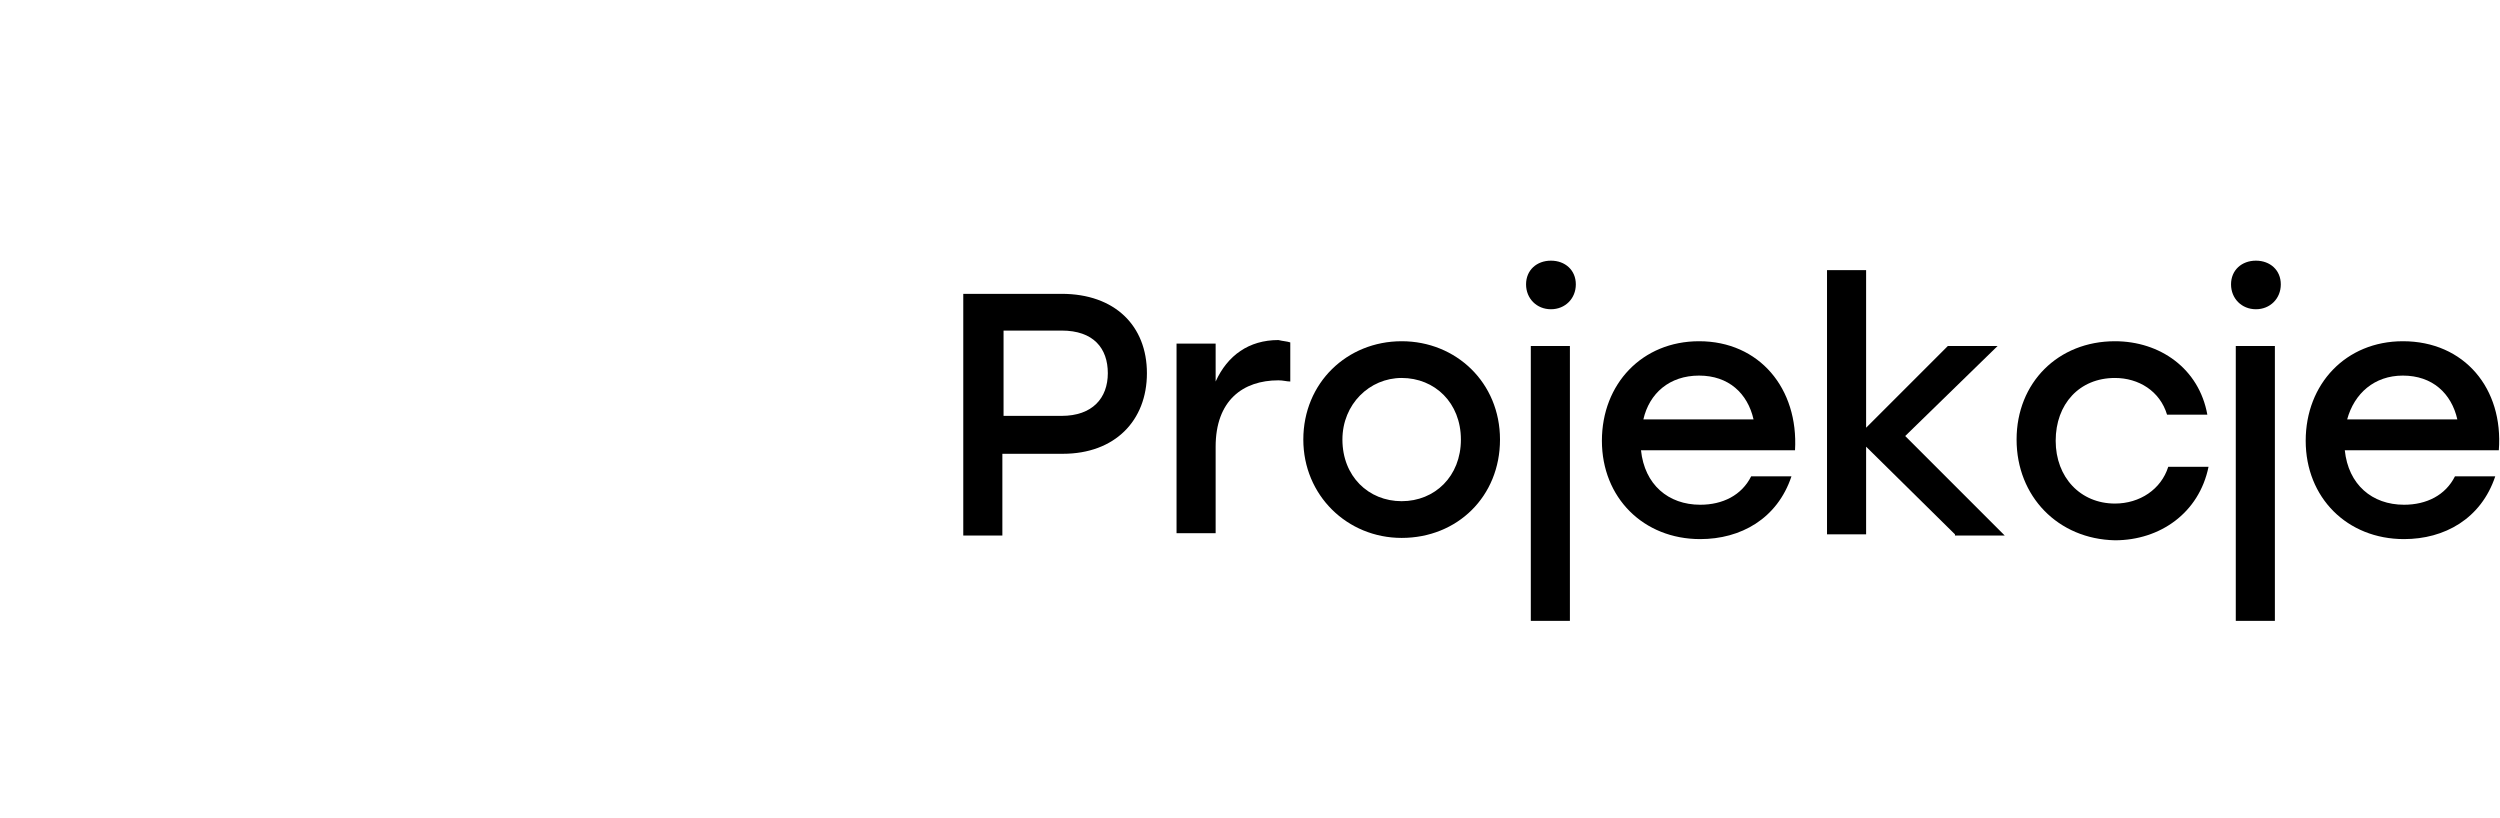 <?xml version="1.0" encoding="utf-8"?>
<!-- Generator: Adobe Illustrator 19.1.0, SVG Export Plug-In . SVG Version: 6.00 Build 0)  -->
<svg version="1.1" id="Layer_1" xmlns="http://www.w3.org/2000/svg" xmlns:xlink="http://www.w3.org/1999/xlink" x="0px" y="0px"
	 viewBox="-192 386.9 211 69" style="enable-background:new -192 386.9 211 69;" xml:space="preserve">
<g>
	<path d="M-95.2,418.4c0,4-2.7,6.8-7.1,6.8h-5.1v6.9h-3.3v-20.4h8.3C-97.9,411.7-95.2,414.4-95.2,418.4z M-98.5,418.4
		c0-2.1-1.2-3.6-3.9-3.6h-4.9v7.2h4.9C-99.8,422-98.5,420.5-98.5,418.4z"/>
	<path d="M-83.1,415.8v3.3c-0.3,0-0.6-0.1-1-0.1c-3,0-5.3,1.7-5.3,5.6v7.3h-3.3v-16h3.3v3.2c1-2.2,2.8-3.5,5.3-3.5
		C-83.7,415.7-83.4,415.7-83.1,415.8z"/>
	<path d="M-65.4,424c0,4.8-3.6,8.3-8.3,8.3c-4.6,0-8.3-3.6-8.3-8.3c0-4.8,3.7-8.3,8.3-8.3S-65.4,419.2-65.4,424z M-78.7,424
		c0,3.1,2.2,5.2,5,5.2s5-2.1,5-5.2c0-3.1-2.2-5.2-5-5.2C-76.4,418.8-78.7,421-78.7,424z"/>
	<path d="M-59,410.9c0,1.2-0.9,2.1-2.1,2.1c-1.2,0-2.1-0.9-2.1-2.1c0-1.2,0.9-2,2.1-2S-59,409.7-59,410.9z M-62.8,416.1h3.3v23.2
		h-3.3V416.1z"/>
	<path d="M-40.5,424.9h-13c0.3,2.9,2.3,4.6,5,4.6c1.9,0,3.5-0.8,4.3-2.4h3.4c-1.2,3.6-4.3,5.3-7.7,5.3c-4.8,0-8.3-3.5-8.3-8.3
		s3.4-8.4,8.2-8.4C-43.5,415.7-40.2,419.7-40.5,424.9z M-53.3,422.3h9.3c-0.5-2.2-2.1-3.7-4.6-3.7S-52.8,420.1-53.3,422.3z"/>
	<path d="M-27,432l-7.5-7.4v7.4h-3.3v-22.3h3.3V423l6.9-6.9h4.2l-7.8,7.6l8.4,8.4H-27V432z"/>
	<path d="M-21.8,424c0-4.8,3.5-8.3,8.3-8.3c3.8,0,7.1,2.3,7.8,6.2h-3.4c-0.6-2-2.4-3.1-4.4-3.1c-3,0-5,2.2-5,5.3s2.1,5.3,5,5.3
		c2.1,0,3.9-1.2,4.5-3.1h3.4c-0.8,3.9-4.1,6.2-7.9,6.2C-18.3,432.4-21.8,428.8-21.8,424z"/>
	<path d="M0.5,410.9c0,1.2-0.9,2.1-2.1,2.1c-1.2,0-2.1-0.9-2.1-2.1c0-1.2,0.9-2,2.1-2S0.5,409.7,0.5,410.9z M-3.3,416.1H0v23.2h-3.3
		V416.1z"/>
	<path d="M18.9,424.9h-13c0.3,2.9,2.3,4.6,5,4.6c1.9,0,3.5-0.8,4.3-2.4h3.4c-1.2,3.6-4.3,5.3-7.7,5.3c-4.8,0-8.3-3.5-8.3-8.3
		s3.4-8.4,8.2-8.4C16,415.7,19.3,419.7,18.9,424.9z M6.1,422.3h9.3c-0.5-2.2-2.1-3.7-4.6-3.7C8.4,418.6,6.7,420.1,6.1,422.3z"/>
</g>
</svg>
